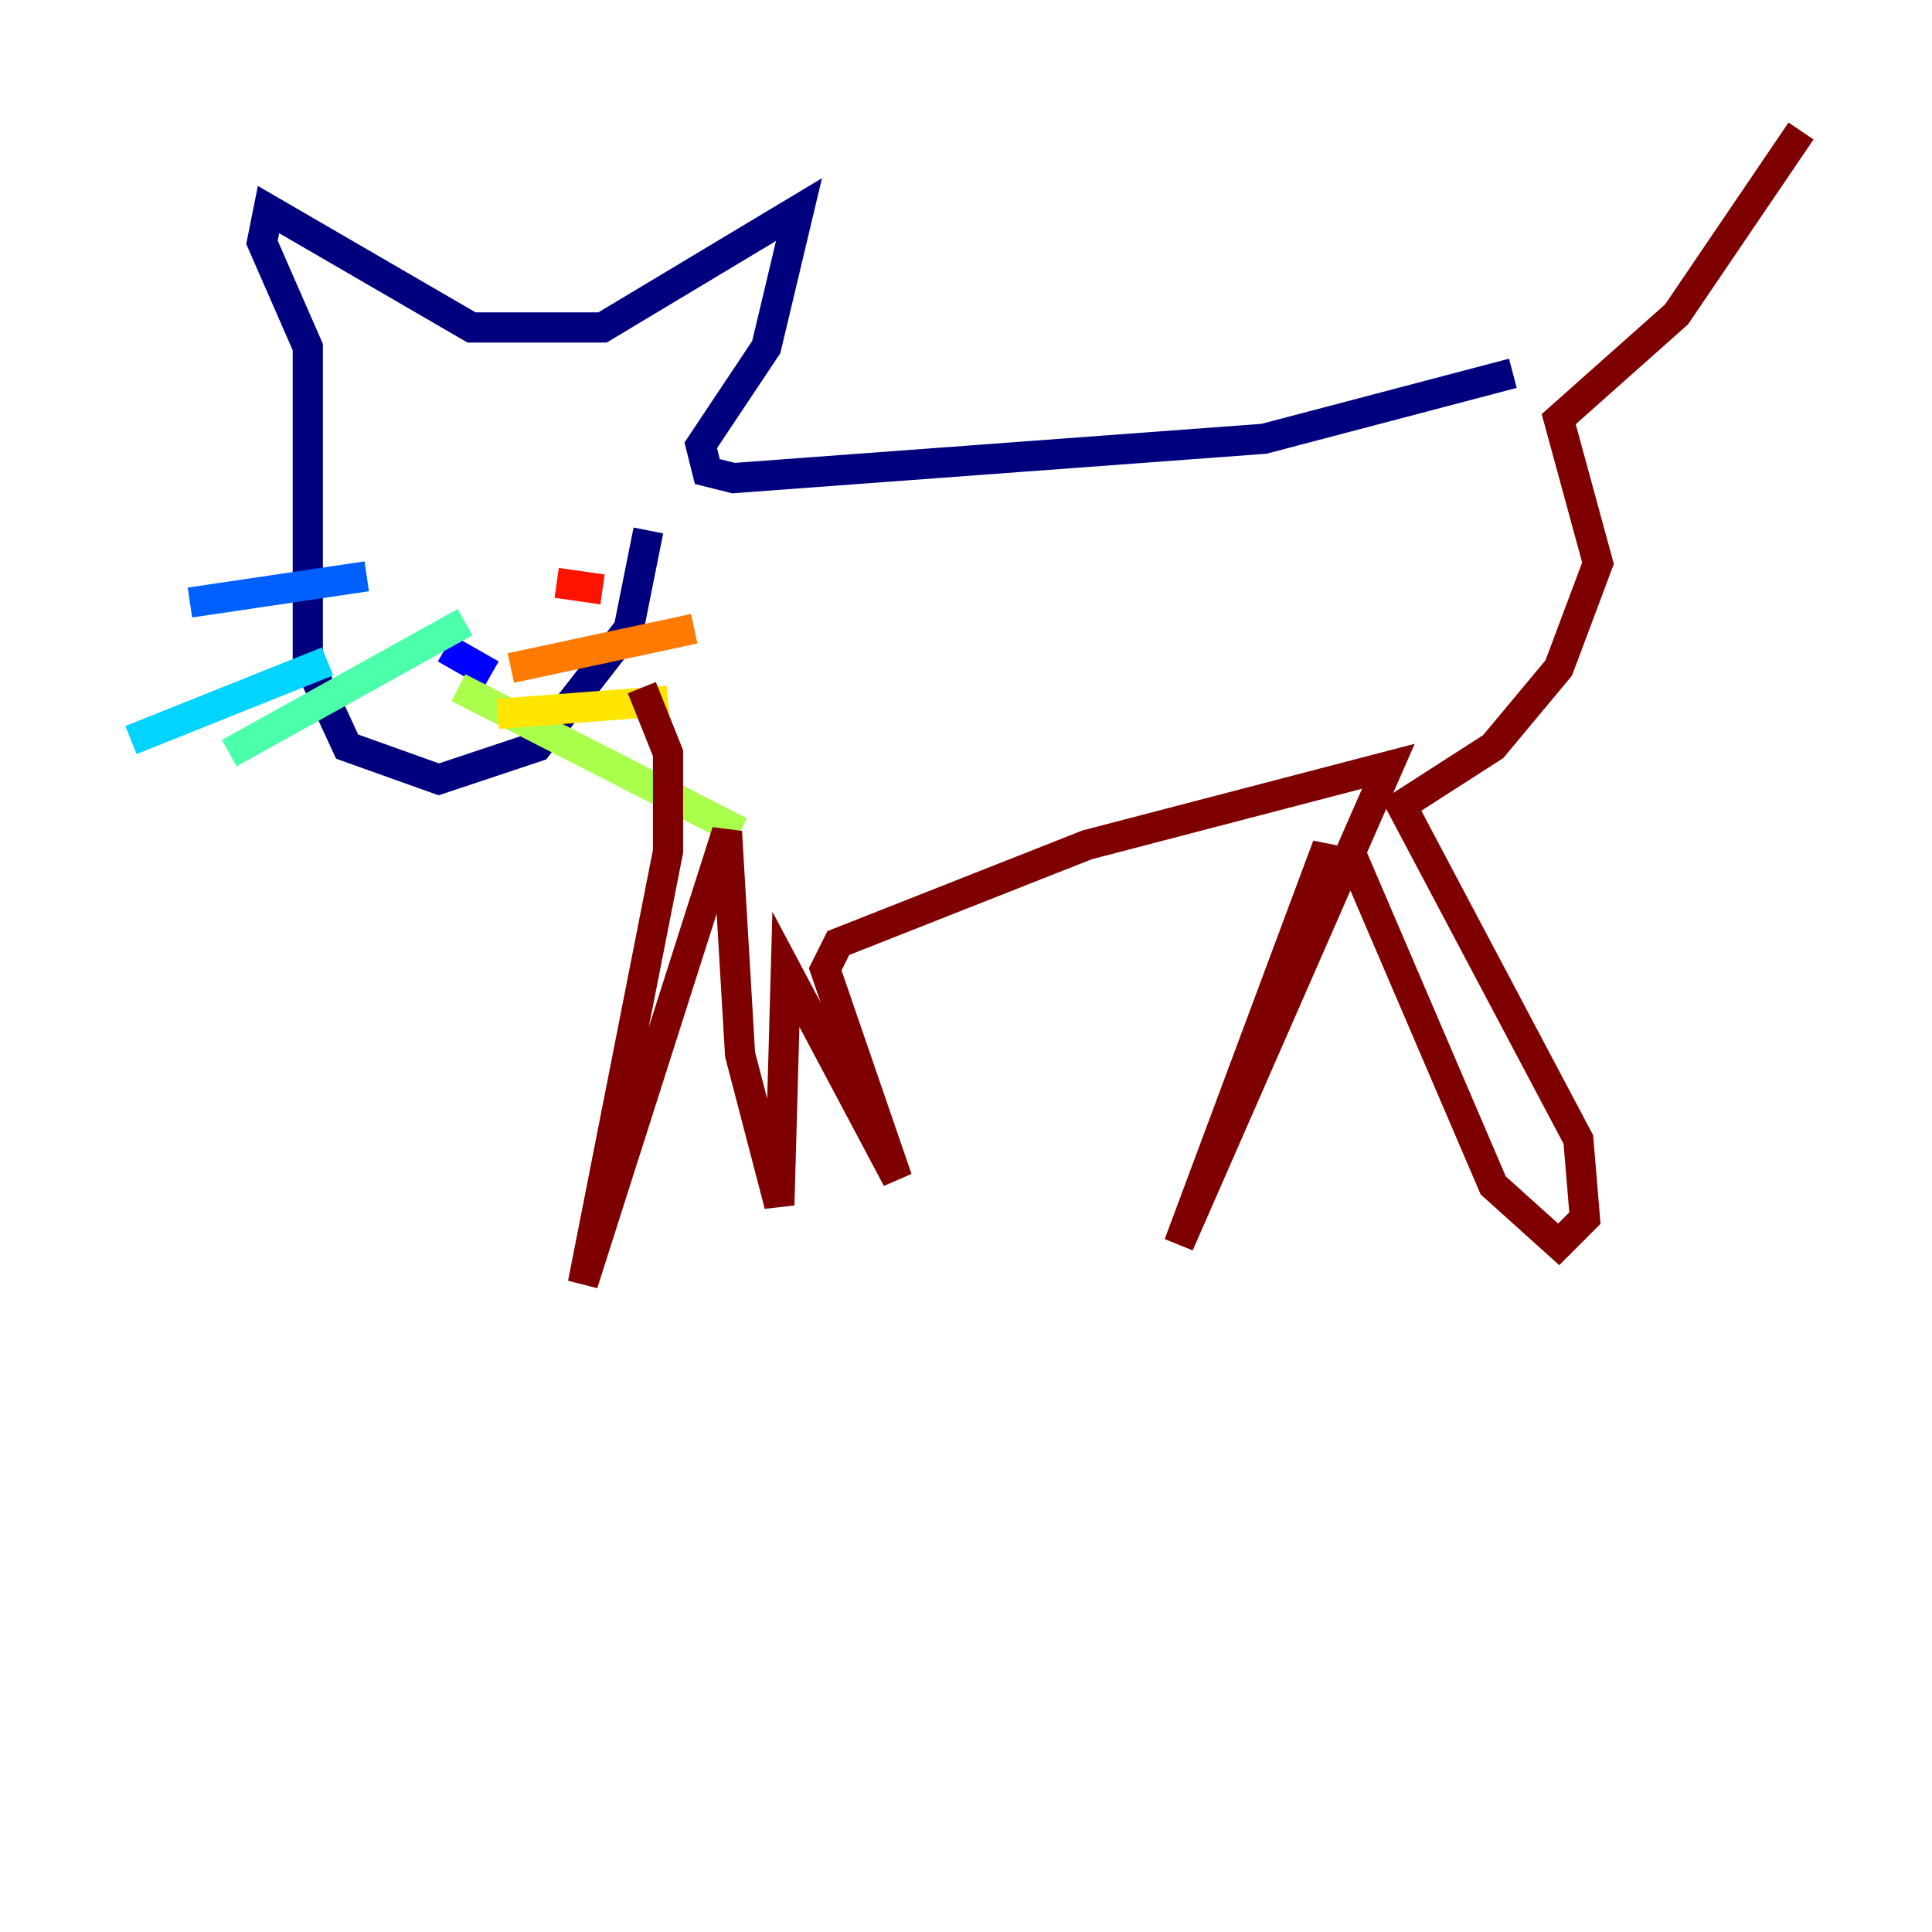 <?xml version="1.0" encoding="utf-8" ?>
<svg baseProfile="tiny" height="128" version="1.2" viewBox="0,0,128,128" width="128" xmlns="http://www.w3.org/2000/svg" xmlns:ev="http://www.w3.org/2001/xml-events" xmlns:xlink="http://www.w3.org/1999/xlink"><defs /><polyline fill="none" points="100.231,24.732 83.742,29.071 48.597,31.675 46.861,31.241 46.427,29.505 50.766,22.997 52.936,13.885 39.919,21.695 31.241,21.695 17.79,13.885 17.356,16.054 20.393,22.997 20.393,43.824 22.997,49.464 29.071,51.634 35.58,49.464 41.654,41.654 42.956,35.146" stroke="#00007f" stroke-width="2" /><polyline fill="none" points="32.542,44.691 29.505,42.956" stroke="#0000fe" stroke-width="2" /><polyline fill="none" points="12.583,39.919 24.298,38.183" stroke="#0060ff" stroke-width="2" /><polyline fill="none" points="8.678,49.031 21.695,43.824" stroke="#00d4ff" stroke-width="2" /><polyline fill="none" points="15.186,49.898 30.807,41.22" stroke="#4cffaa" stroke-width="2" /><polyline fill="none" points="30.373,45.559 49.031,55.105" stroke="#aaff4c" stroke-width="2" /><polyline fill="none" points="32.976,47.295 44.258,46.427" stroke="#ffe500" stroke-width="2" /><polyline fill="none" points="33.844,44.258 45.993,41.654" stroke="#ff7a00" stroke-width="2" /><polyline fill="none" points="36.881,38.617 39.919,39.051" stroke="#fe1200" stroke-width="2" /><polyline fill="none" points="42.522,45.559 44.258,49.898 44.258,56.407 38.617,85.044 48.163,55.105 49.031,69.858 51.634,79.837 52.068,64.217 59.444,78.102 54.671,64.217 55.539,62.481 72.027,55.973 91.986,50.766 78.102,82.441 87.647,56.841 89.817,57.275 98.929,78.536 103.268,82.441 105.003,80.705 104.57,75.498 92.854,53.37 98.929,49.464 103.268,44.258 105.871,37.315 103.268,27.77 111.078,20.827 119.322,8.678" stroke="#7f0000" stroke-width="2" /></svg>